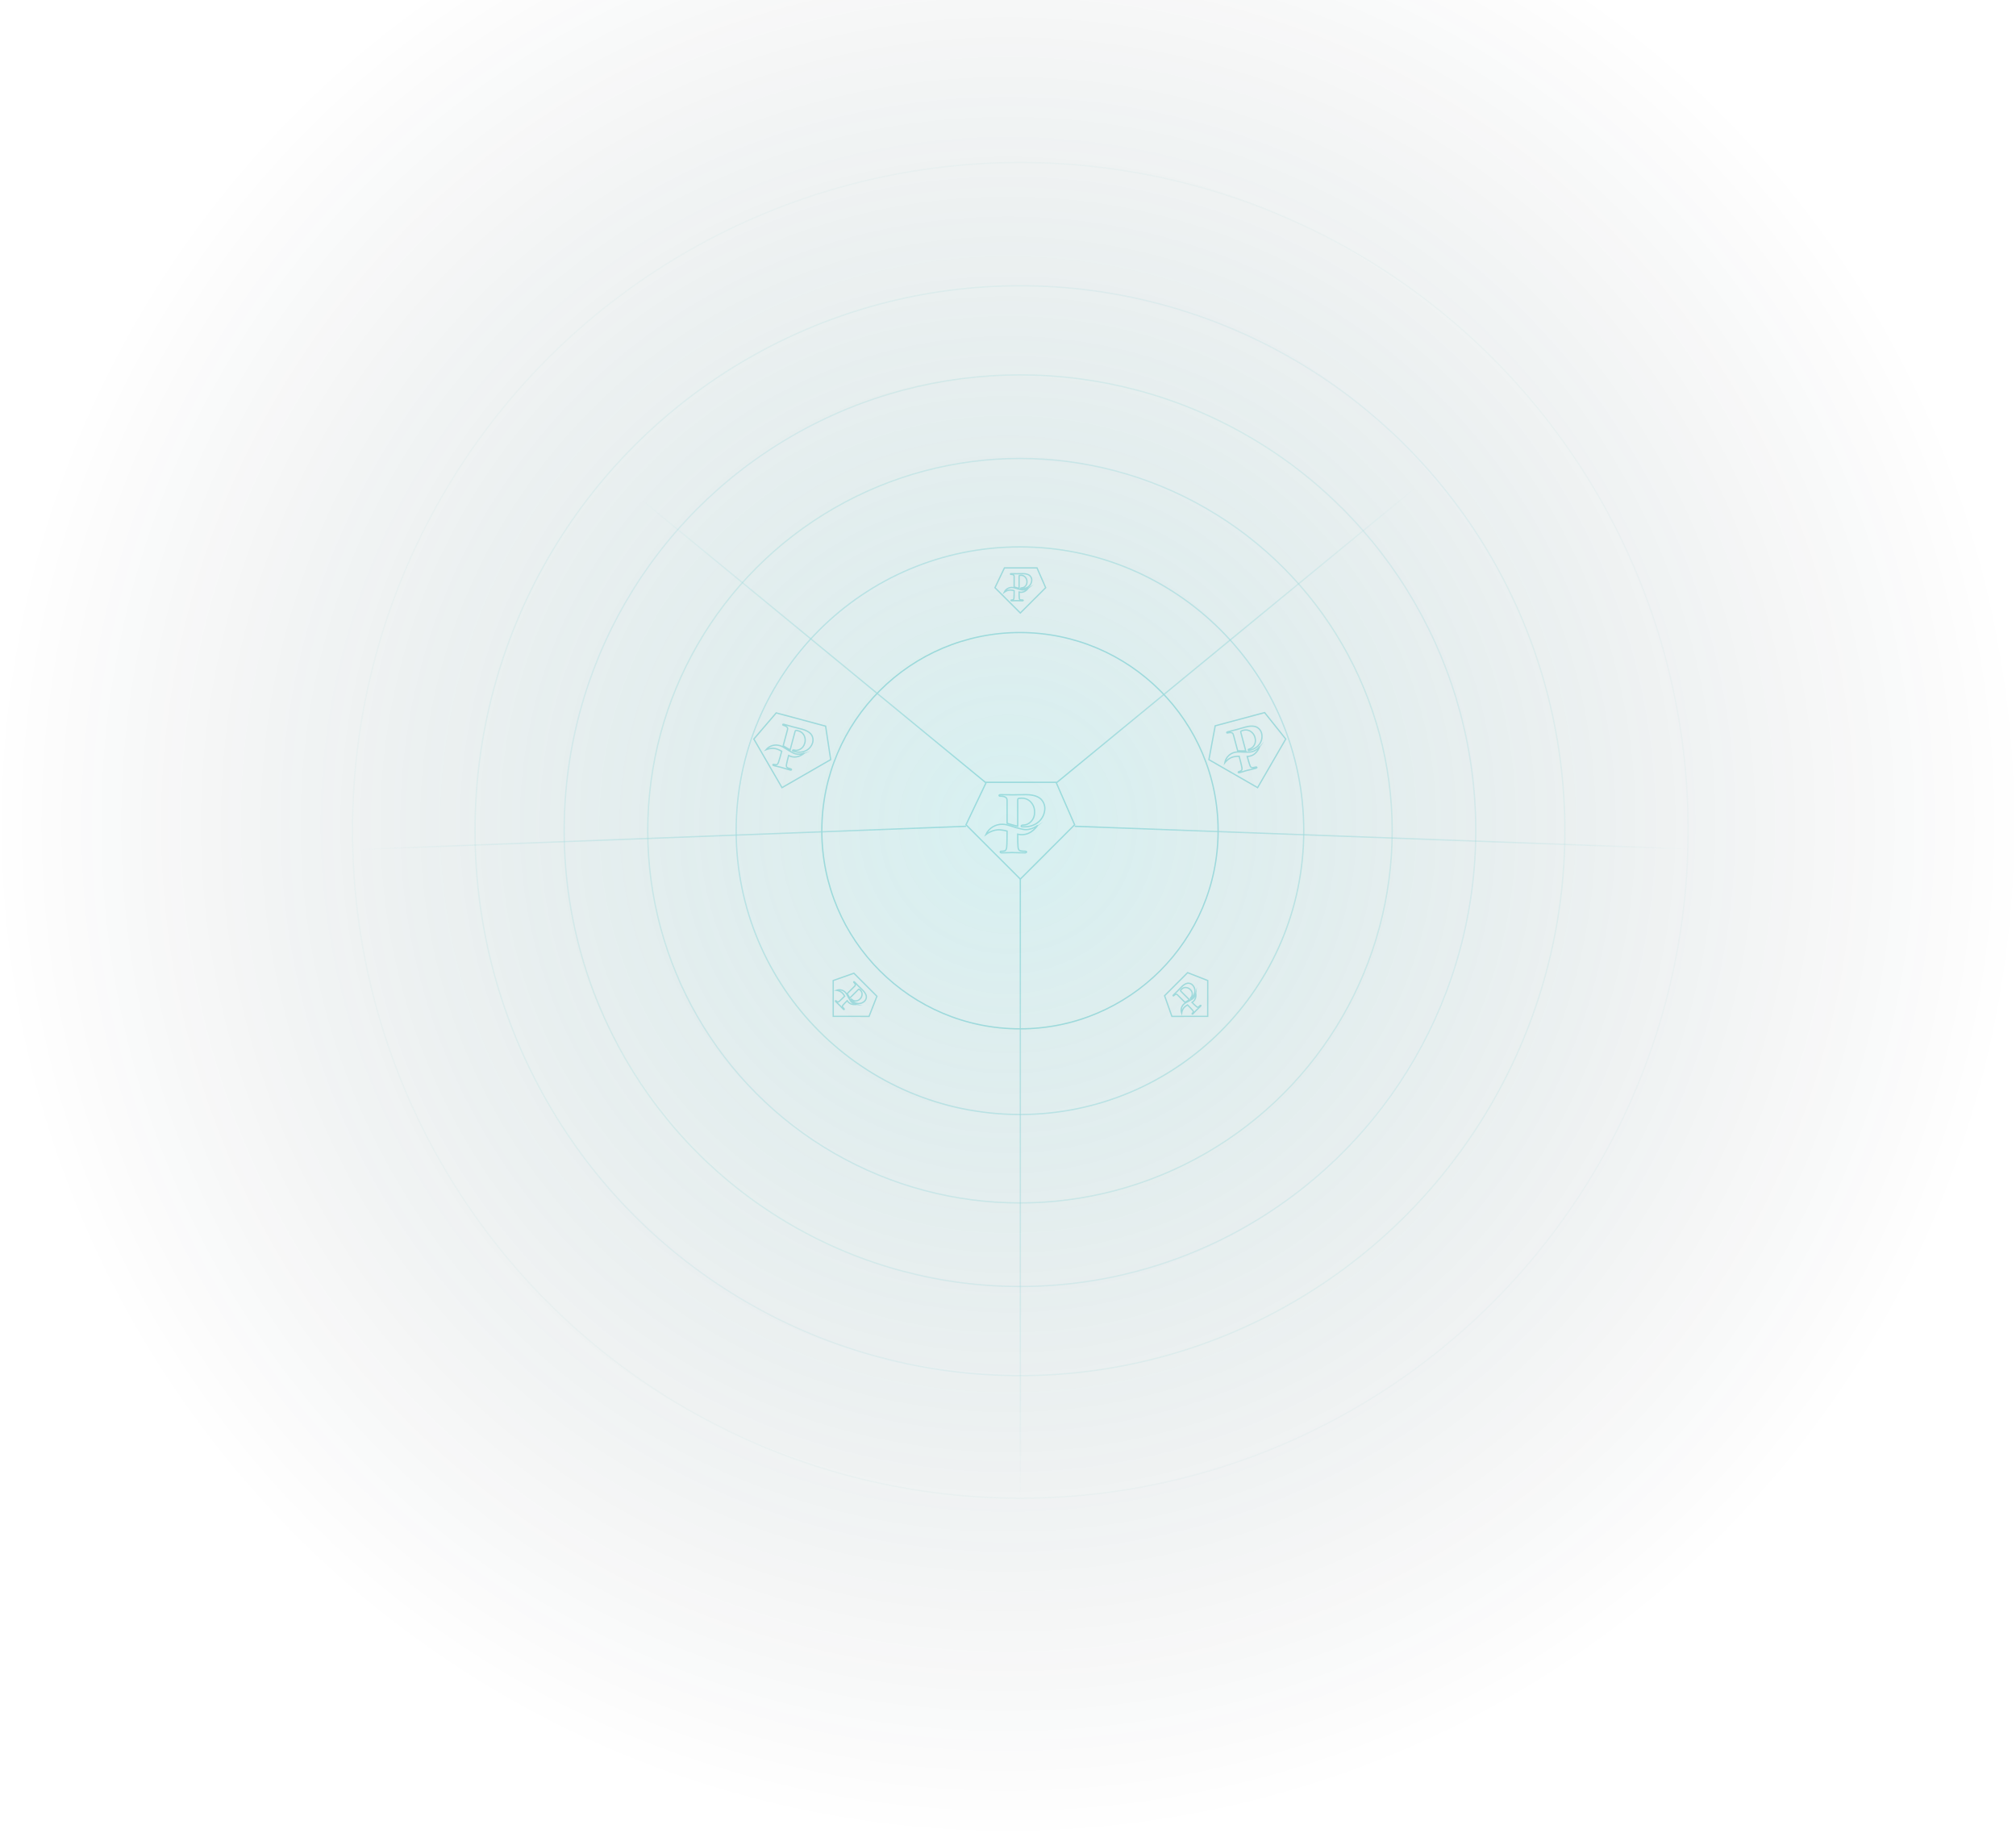 <svg width="1146" height="1042" viewBox="0 0 1146 1042" fill="none" xmlns="http://www.w3.org/2000/svg">
<rect opacity="0.2" y="-104" width="1146" height="1146" fill="url(#paint0_radial_3078_6082)"/>
<g opacity="0.38">
<path d="M589.492 322.82H570.97L565.594 334.068L580.002 348.451L594.41 334.068L589.492 322.82ZM580.407 336.691C580.036 336.685 579.667 336.643 579.305 336.564C579.305 337.835 579.331 339.312 579.401 339.944C579.47 340.577 579.592 340.904 580.226 340.999C580.587 341.046 580.952 341.069 581.317 341.068C581.556 341.068 581.657 341.189 581.657 341.284C581.657 341.379 581.487 341.5 581.269 341.5C579.837 341.5 578.336 341.426 577.777 341.426C577.218 341.426 575.936 341.5 575.084 341.5C574.818 341.5 574.674 341.426 574.674 341.284C574.674 341.142 574.749 341.068 575.015 341.068C575.267 341.074 575.519 341.051 575.765 340.999C576.202 340.899 576.324 340.514 576.393 339.944C576.479 339.185 576.489 337.308 576.489 335.725C575.911 335.576 575.322 335.472 574.727 335.414C572.726 335.209 571.002 336.548 570.868 336.648C571.256 335.817 571.882 335.116 572.669 334.634C573.455 334.152 574.367 333.91 575.292 333.938C576.851 333.974 577.905 334.686 580.689 335.272C582.818 335.715 584.627 334.217 584.627 334.217C584.478 334.296 583.116 336.685 580.407 336.691ZM581.12 334.613C580.911 334.626 580.701 334.626 580.492 334.613C580.46 334.616 580.428 334.614 580.397 334.605C580.366 334.596 580.337 334.581 580.312 334.56C580.288 334.54 580.267 334.515 580.252 334.487C580.237 334.459 580.228 334.428 580.226 334.396C580.226 334.233 580.465 334.133 580.928 334.133C582.115 334.133 583.786 332.909 583.786 330.821C583.819 330.255 583.722 329.69 583.505 329.166C583.288 328.642 582.955 328.173 582.53 327.794C581.94 327.288 581.182 327.014 580.401 327.024C580.091 327.015 579.782 327.047 579.48 327.119C579.358 327.171 579.31 327.287 579.31 327.503V334.46C578.198 334.196 577.293 333.932 576.494 333.679V331.997C576.494 328.901 576.494 328.305 576.494 327.672C576.494 327.039 576.25 326.76 575.574 326.57C575.293 326.515 575.008 326.49 574.722 326.496C574.504 326.496 574.36 326.422 574.36 326.28C574.36 326.138 574.53 326.09 574.844 326.09C575.962 326.09 577.319 326.138 577.926 326.138C578.799 326.138 580.492 326.09 581.466 326.09C584.127 326.09 585.101 326.955 585.442 327.24C586.105 327.889 586.487 328.769 586.506 329.692C586.48 332.545 584.154 334.613 581.12 334.613Z" stroke="#36B8BC" stroke-width="0.75" stroke-miterlimit="10"/>
<g clip-path="url(#clip0_3078_6082)">
<path d="M498.485 566.317L485.387 553.219L473.632 557.372L473.65 577.73L494.009 577.748L498.485 566.317ZM482.252 569.7C481.994 569.434 481.763 569.143 481.563 568.831C480.664 569.73 479.639 570.793 479.24 571.289C478.842 571.786 478.697 572.104 479.078 572.619C479.301 572.907 479.542 573.181 479.801 573.439C479.97 573.608 479.956 573.765 479.889 573.833C479.822 573.9 479.616 573.865 479.461 573.711C478.449 572.698 477.44 571.585 477.044 571.189C476.649 570.794 475.69 569.939 475.088 569.337C474.9 569.149 474.85 568.995 474.951 568.895C475.052 568.794 475.157 568.794 475.345 568.983C475.518 569.165 475.713 569.327 475.924 569.465C476.303 569.703 476.662 569.517 477.114 569.163C477.711 568.686 479.046 567.366 480.165 566.247C479.862 565.733 479.519 565.243 479.139 564.782C477.869 563.221 475.703 562.949 475.538 562.926C476.4 562.612 477.338 562.559 478.235 562.774C479.132 562.99 479.948 563.463 480.582 564.136C481.659 565.265 481.901 566.514 483.455 568.896C484.647 570.715 486.986 570.936 486.986 570.936C486.825 570.886 484.172 571.612 482.252 569.7ZM484.226 568.735C484.069 568.596 483.921 568.448 483.782 568.291C483.757 568.271 483.736 568.246 483.721 568.218C483.705 568.19 483.695 568.159 483.692 568.127C483.689 568.095 483.692 568.063 483.701 568.033C483.711 568.002 483.726 567.974 483.747 567.95C483.862 567.834 484.103 567.933 484.43 568.26C485.269 569.099 487.316 569.416 488.793 567.939C489.216 567.562 489.547 567.094 489.764 566.57C489.981 566.046 490.077 565.479 490.045 564.911C489.985 564.135 489.643 563.406 489.084 562.861C488.872 562.635 488.63 562.439 488.366 562.277C488.242 562.227 488.126 562.276 487.973 562.428L483.055 567.347C482.454 566.374 482.001 565.548 481.616 564.804L482.805 563.615C484.994 561.426 485.416 561.004 485.863 560.557C486.311 560.109 486.335 559.738 485.991 559.126C485.832 558.889 485.648 558.67 485.441 558.472C485.287 558.318 485.238 558.164 485.338 558.063C485.439 557.962 485.593 558.049 485.815 558.271C486.605 559.062 487.532 560.055 487.961 560.484C488.578 561.101 489.808 562.265 490.497 562.953C492.379 564.835 492.456 566.135 492.496 566.578C492.505 567.506 492.153 568.398 491.514 569.065C489.478 571.063 486.371 570.88 484.226 568.735Z" stroke="#36B8BC" stroke-width="0.75" stroke-miterlimit="10"/>
</g>
<g clip-path="url(#clip1_3078_6082)">
<path d="M675.11 552.898L662.012 565.996L666.165 577.75L686.523 577.732L686.541 557.374L675.11 552.898ZM678.493 569.13C678.227 569.389 677.936 569.62 677.624 569.82C678.523 570.719 679.586 571.744 680.082 572.143C680.579 572.541 680.897 572.686 681.412 572.305C681.7 572.082 681.974 571.84 682.232 571.582C682.401 571.413 682.558 571.427 682.625 571.494C682.693 571.561 682.658 571.767 682.504 571.922C681.491 572.934 680.378 573.943 679.982 574.338C679.587 574.734 678.732 575.693 678.13 576.295C677.942 576.483 677.788 576.533 677.688 576.432C677.587 576.331 677.587 576.226 677.776 576.038C677.958 575.865 678.12 575.67 678.258 575.459C678.495 575.079 678.31 574.721 677.956 574.269C677.479 573.672 676.159 572.337 675.04 571.218C674.526 571.521 674.036 571.864 673.575 572.244C672.014 573.513 671.742 575.68 671.719 575.845C671.405 574.983 671.352 574.045 671.567 573.148C671.783 572.251 672.256 571.435 672.929 570.801C674.058 569.724 675.307 569.482 677.689 567.928C679.508 566.735 679.729 564.397 679.729 564.397C679.679 564.558 680.405 567.211 678.493 569.13ZM677.528 567.157C677.389 567.314 677.241 567.462 677.084 567.601C677.064 567.626 677.039 567.647 677.011 567.662C676.983 567.678 676.952 567.687 676.92 567.691C676.888 567.694 676.856 567.691 676.826 567.681C676.795 567.672 676.767 567.657 676.743 567.636C676.627 567.521 676.726 567.28 677.053 566.953C677.892 566.114 678.209 564.067 676.732 562.59C676.355 562.167 675.887 561.835 675.363 561.619C674.839 561.402 674.272 561.306 673.704 561.338C672.928 561.398 672.199 561.739 671.654 562.299C671.428 562.511 671.232 562.753 671.07 563.017C671.02 563.141 671.068 563.257 671.221 563.409L676.14 568.328C675.167 568.928 674.341 569.382 673.597 569.767L672.408 568.578C670.219 566.389 669.797 565.967 669.35 565.52C668.902 565.072 668.531 565.048 667.919 565.391C667.682 565.551 667.463 565.735 667.265 565.941C667.111 566.096 666.957 566.145 666.856 566.044C666.755 565.944 666.842 565.79 667.064 565.568C667.855 564.777 668.848 563.851 669.277 563.422C669.894 562.805 671.058 561.574 671.746 560.886C673.628 559.004 674.928 558.927 675.371 558.887C676.299 558.878 677.191 559.23 677.857 559.869C679.856 561.905 679.673 565.011 677.528 567.157Z" stroke="#36B8BC" stroke-width="0.75" stroke-miterlimit="10"/>
</g>
<g clip-path="url(#clip2_3078_6082)">
<path d="M469.317 412.767L441.236 405.242L428.522 420.093L444.529 447.727L472.209 431.799L469.317 412.767ZM449.915 430.081C449.355 429.922 448.812 429.708 448.296 429.442C447.78 431.366 447.221 433.613 447.069 434.6C446.917 435.587 446.97 436.131 447.892 436.532C448.421 436.75 448.965 436.933 449.518 437.08C449.881 437.177 449.985 437.402 449.947 437.545C449.908 437.689 449.601 437.804 449.27 437.715C447.099 437.133 444.854 436.412 444.007 436.185C443.159 435.958 441.185 435.549 439.894 435.203C439.49 435.095 439.302 434.924 439.36 434.709C439.418 434.493 439.561 434.411 439.964 434.52C440.344 434.632 440.735 434.699 441.13 434.721C441.832 434.746 442.174 434.213 442.51 433.378C442.947 432.263 443.725 429.424 444.367 427.028C443.551 426.567 442.7 426.17 441.822 425.841C438.872 424.717 435.714 426.045 435.471 426.142C436.397 425.04 437.63 424.234 439.018 423.824C440.406 423.413 441.887 423.417 443.277 423.834C445.626 424.523 446.935 426.03 450.918 428.047C453.966 429.583 457.317 428.05 457.317 428.05C457.059 428.109 454.024 431.173 449.915 430.081ZM451.839 427.224C451.517 427.159 451.199 427.074 450.887 426.969C450.837 426.961 450.789 426.944 450.746 426.918C450.703 426.892 450.666 426.857 450.636 426.817C450.607 426.776 450.586 426.73 450.575 426.681C450.563 426.633 450.562 426.582 450.571 426.533C450.637 426.286 451.041 426.231 451.743 426.419C453.543 426.901 456.573 425.727 457.42 422.565C457.698 421.721 457.782 420.826 457.665 419.944C457.548 419.063 457.234 418.217 456.744 417.47C456.054 416.464 455.017 415.741 453.829 415.439C453.363 415.3 452.881 415.222 452.395 415.209C452.188 415.239 452.068 415.395 451.98 415.723L449.157 426.257C447.578 425.406 446.313 424.639 445.206 423.931L445.888 421.384C447.144 416.695 447.386 415.793 447.643 414.835C447.9 413.876 447.642 413.353 446.694 412.791C446.292 412.594 445.869 412.441 445.433 412.333C445.102 412.245 444.914 412.075 444.972 411.859C445.03 411.643 445.307 411.641 445.784 411.768C447.478 412.222 449.517 412.845 450.436 413.092C451.76 413.447 454.345 414.062 455.822 414.458C459.856 415.539 460.982 417.244 461.383 417.814C462.125 419.067 462.346 420.554 462.002 421.96C460.804 426.27 456.438 428.456 451.839 427.224Z" stroke="#36B8BC" stroke-width="0.75" stroke-miterlimit="10"/>
</g>
<path d="M610.875 469.695L959.802 482.608" stroke="url(#paint1_linear_3078_6082)" stroke-width="0.75"/>
<path d="M549.125 469.695L200.198 483.012" stroke="url(#paint2_linear_3078_6082)" stroke-width="0.75"/>
<path d="M600.383 445.083L873.904 220.32" stroke="url(#paint3_linear_3078_6082)" stroke-width="0.75"/>
<path d="M560.602 445.083L287.081 220.32" stroke="url(#paint4_linear_3078_6082)" stroke-width="0.75"/>
<path d="M580 499.707V851.999" stroke="url(#paint5_linear_3078_6082)" stroke-width="0.75"/>
<circle cx="580" cy="472" r="379.625" stroke="#36B8BC" stroke-opacity="0.1" stroke-width="0.75"/>
<circle cx="579.799" cy="472.198" r="309.76" stroke="#36B8BC" stroke-opacity="0.2" stroke-width="0.75"/>
<circle cx="579.805" cy="472.199" r="259.094" stroke="#36B8BC" stroke-opacity="0.3" stroke-width="0.75"/>
<circle cx="579.805" cy="472.199" r="211.594" stroke="#36B8BC" stroke-opacity="0.4" stroke-width="0.75"/>
<circle cx="579.799" cy="472.198" r="161.323" stroke="#36B8BC" stroke-opacity="0.6" stroke-width="0.75"/>
<circle cx="579.799" cy="472.198" r="112.635" stroke="#36B8BC" stroke-width="0.75"/>
<path d="M600.336 444.688H560.645L549.125 468.833L580 499.708L610.875 468.833L600.336 444.688ZM580.867 474.462C580.073 474.451 579.282 474.36 578.506 474.191C578.506 476.919 578.563 480.089 578.711 481.447C578.859 482.806 579.122 483.508 580.479 483.712C581.254 483.811 582.035 483.86 582.817 483.859C583.33 483.859 583.547 484.119 583.547 484.323C583.547 484.527 583.182 484.787 582.715 484.787C579.646 484.787 576.43 484.629 575.232 484.629C574.035 484.629 571.286 484.787 569.461 484.787C568.891 484.787 568.583 484.629 568.583 484.323C568.583 484.017 568.743 483.859 569.313 483.859C569.853 483.873 570.393 483.823 570.921 483.712C571.856 483.496 572.119 482.67 572.267 481.447C572.449 479.817 572.472 475.787 572.472 472.39C571.233 472.07 569.971 471.847 568.697 471.722C564.409 471.281 560.713 474.156 560.428 474.372C561.259 472.586 562.601 471.083 564.286 470.048C565.971 469.013 567.925 468.493 569.906 468.552C573.248 468.632 575.506 470.16 581.471 471.417C586.034 472.368 589.911 469.153 589.911 469.153C589.592 469.322 586.672 474.451 580.867 474.462ZM582.395 470.002C581.947 470.03 581.497 470.03 581.049 470.002C580.981 470.009 580.912 470.004 580.846 469.984C580.78 469.965 580.718 469.933 580.665 469.89C580.612 469.846 580.568 469.793 580.536 469.732C580.504 469.672 580.485 469.606 580.479 469.538C580.479 469.187 580.992 468.971 581.985 468.971C584.528 468.971 588.109 466.345 588.109 461.862C588.178 460.648 587.972 459.434 587.506 458.309C587.04 457.185 586.327 456.178 585.418 455.363C584.152 454.277 582.529 453.689 580.855 453.71C580.192 453.691 579.528 453.76 578.882 453.914C578.62 454.027 578.517 454.277 578.517 454.741V469.673C576.134 469.107 574.195 468.541 572.484 467.998V464.386C572.484 457.741 572.484 456.462 572.484 455.103C572.484 453.745 571.959 453.144 570.511 452.737C569.91 452.619 569.298 452.566 568.686 452.578C568.218 452.578 567.91 452.42 567.91 452.114C567.91 451.809 568.275 451.707 568.948 451.707C571.343 451.707 574.252 451.809 575.552 451.809C577.422 451.809 581.049 451.707 583.137 451.707C588.839 451.707 590.927 453.563 591.657 454.175C593.077 455.569 593.895 457.457 593.938 459.439C593.881 465.564 588.896 470.002 582.395 470.002Z" stroke="#36B8BC" stroke-width="0.75" stroke-miterlimit="10"/>
<g clip-path="url(#clip3_3078_6082)">
<path d="M718.872 405.058L690.791 412.582L687.205 431.8L714.885 447.728L730.892 420.094L718.872 405.058ZM710.726 429.753C710.162 429.896 709.585 429.981 709.004 430.009C709.52 431.934 710.159 434.159 710.521 435.09C710.883 436.02 711.201 436.465 712.2 436.352C712.767 436.275 713.329 436.162 713.882 436.013C714.245 435.915 714.447 436.058 714.486 436.202C714.525 436.345 714.316 436.598 713.985 436.687C711.814 437.269 709.509 437.766 708.661 437.994C707.814 438.221 705.899 438.853 704.608 439.199C704.205 439.307 703.957 439.254 703.899 439.038C703.841 438.823 703.924 438.681 704.328 438.573C704.713 438.48 705.085 438.343 705.438 438.164C706.059 437.835 706.088 437.202 705.962 436.311C705.783 435.127 705.037 432.279 704.395 429.883C703.458 429.892 702.523 429.974 701.598 430.128C698.48 430.629 696.41 433.358 696.248 433.564C696.499 432.147 697.164 430.832 698.16 429.782C699.157 428.733 700.442 427.996 701.854 427.662C704.233 427.084 706.12 427.735 710.578 427.49C713.985 427.296 716.121 424.293 716.121 424.293C715.927 424.473 714.831 428.645 710.726 429.753ZM710.964 426.317C710.652 426.422 710.334 426.507 710.012 426.572C709.965 426.59 709.915 426.599 709.864 426.598C709.814 426.597 709.764 426.586 709.719 426.566C709.673 426.545 709.632 426.516 709.598 426.479C709.564 426.443 709.537 426.4 709.52 426.353C709.454 426.105 709.777 425.856 710.479 425.668C712.278 425.186 714.315 422.654 713.468 419.491C713.287 418.622 712.912 417.804 712.37 417.099C711.828 416.394 711.132 415.82 710.335 415.417C709.234 414.891 707.975 414.784 706.795 415.116C706.322 415.228 705.865 415.402 705.438 415.634C705.273 415.763 705.248 415.958 705.336 416.286L708.158 426.82C706.365 426.873 704.886 426.841 703.573 426.782L702.89 424.234C701.634 419.546 701.392 418.644 701.135 417.685C700.879 416.727 700.394 416.403 699.292 416.39C698.845 416.421 698.402 416.499 697.971 416.624C697.64 416.713 697.392 416.66 697.335 416.444C697.277 416.228 697.516 416.087 697.992 415.96C699.686 415.506 701.763 415.026 702.683 414.78C704.007 414.425 706.553 413.666 708.03 413.27C712.065 412.189 713.892 413.103 714.524 413.396C715.793 414.11 716.729 415.287 717.133 416.677C718.251 421.009 715.563 425.084 710.964 426.317Z" stroke="#36B8BC" stroke-width="0.75" stroke-miterlimit="10"/>
</g>
</g>
<defs>
<radialGradient id="paint0_radial_3078_6082" cx="0" cy="0" r="1" gradientUnits="userSpaceOnUse" gradientTransform="translate(573 469) rotate(90) scale(573)">
<stop stop-color="#36B8BC"/>
<stop offset="1" stop-color="#08080D" stop-opacity="0"/>
</radialGradient>
<linearGradient id="paint1_linear_3078_6082" x1="610.875" y1="469.695" x2="960.017" y2="482.121" gradientUnits="userSpaceOnUse">
<stop stop-color="#36B8BC"/>
<stop offset="1" stop-color="#36B8BC" stop-opacity="0"/>
</linearGradient>
<linearGradient id="paint2_linear_3078_6082" x1="549.125" y1="476.152" x2="204.146" y2="485.859" gradientUnits="userSpaceOnUse">
<stop stop-color="#36B8BC"/>
<stop offset="1" stop-color="#36B8BC" stop-opacity="0"/>
</linearGradient>
<linearGradient id="paint3_linear_3078_6082" x1="608.497" y1="445.083" x2="815.017" y2="290.733" gradientUnits="userSpaceOnUse">
<stop stop-color="#36B8BC"/>
<stop offset="1" stop-color="#36B8BC" stop-opacity="0"/>
</linearGradient>
<linearGradient id="paint4_linear_3078_6082" x1="548.133" y1="451.136" x2="351.183" y2="301.266" gradientUnits="userSpaceOnUse">
<stop stop-color="#36B8BC"/>
<stop offset="1" stop-color="#36B8BC" stop-opacity="0"/>
</linearGradient>
<linearGradient id="paint5_linear_3078_6082" x1="580.5" y1="499.707" x2="580.5" y2="851.999" gradientUnits="userSpaceOnUse">
<stop stop-color="#36B8BC"/>
<stop offset="1" stop-color="#36B8BC" stop-opacity="0"/>
</linearGradient>
<clipPath id="clip0_3078_6082">
<rect width="33.25" height="29.688" fill="white" transform="translate(481.453 546.418) rotate(45)"/>
</clipPath>
<clipPath id="clip1_3078_6082">
<rect width="33.25" height="29.688" fill="white" transform="translate(655.211 569.93) rotate(-45)"/>
</clipPath>
<clipPath id="clip2_3078_6082">
<rect width="52.187" height="46.545" fill="white" transform="translate(430.547 399.086) rotate(15)"/>
</clipPath>
<clipPath id="clip3_3078_6082">
<rect width="52.187" height="46.545" fill="white" transform="translate(678.453 412.594) rotate(-15)"/>
</clipPath>
</defs>
</svg>
